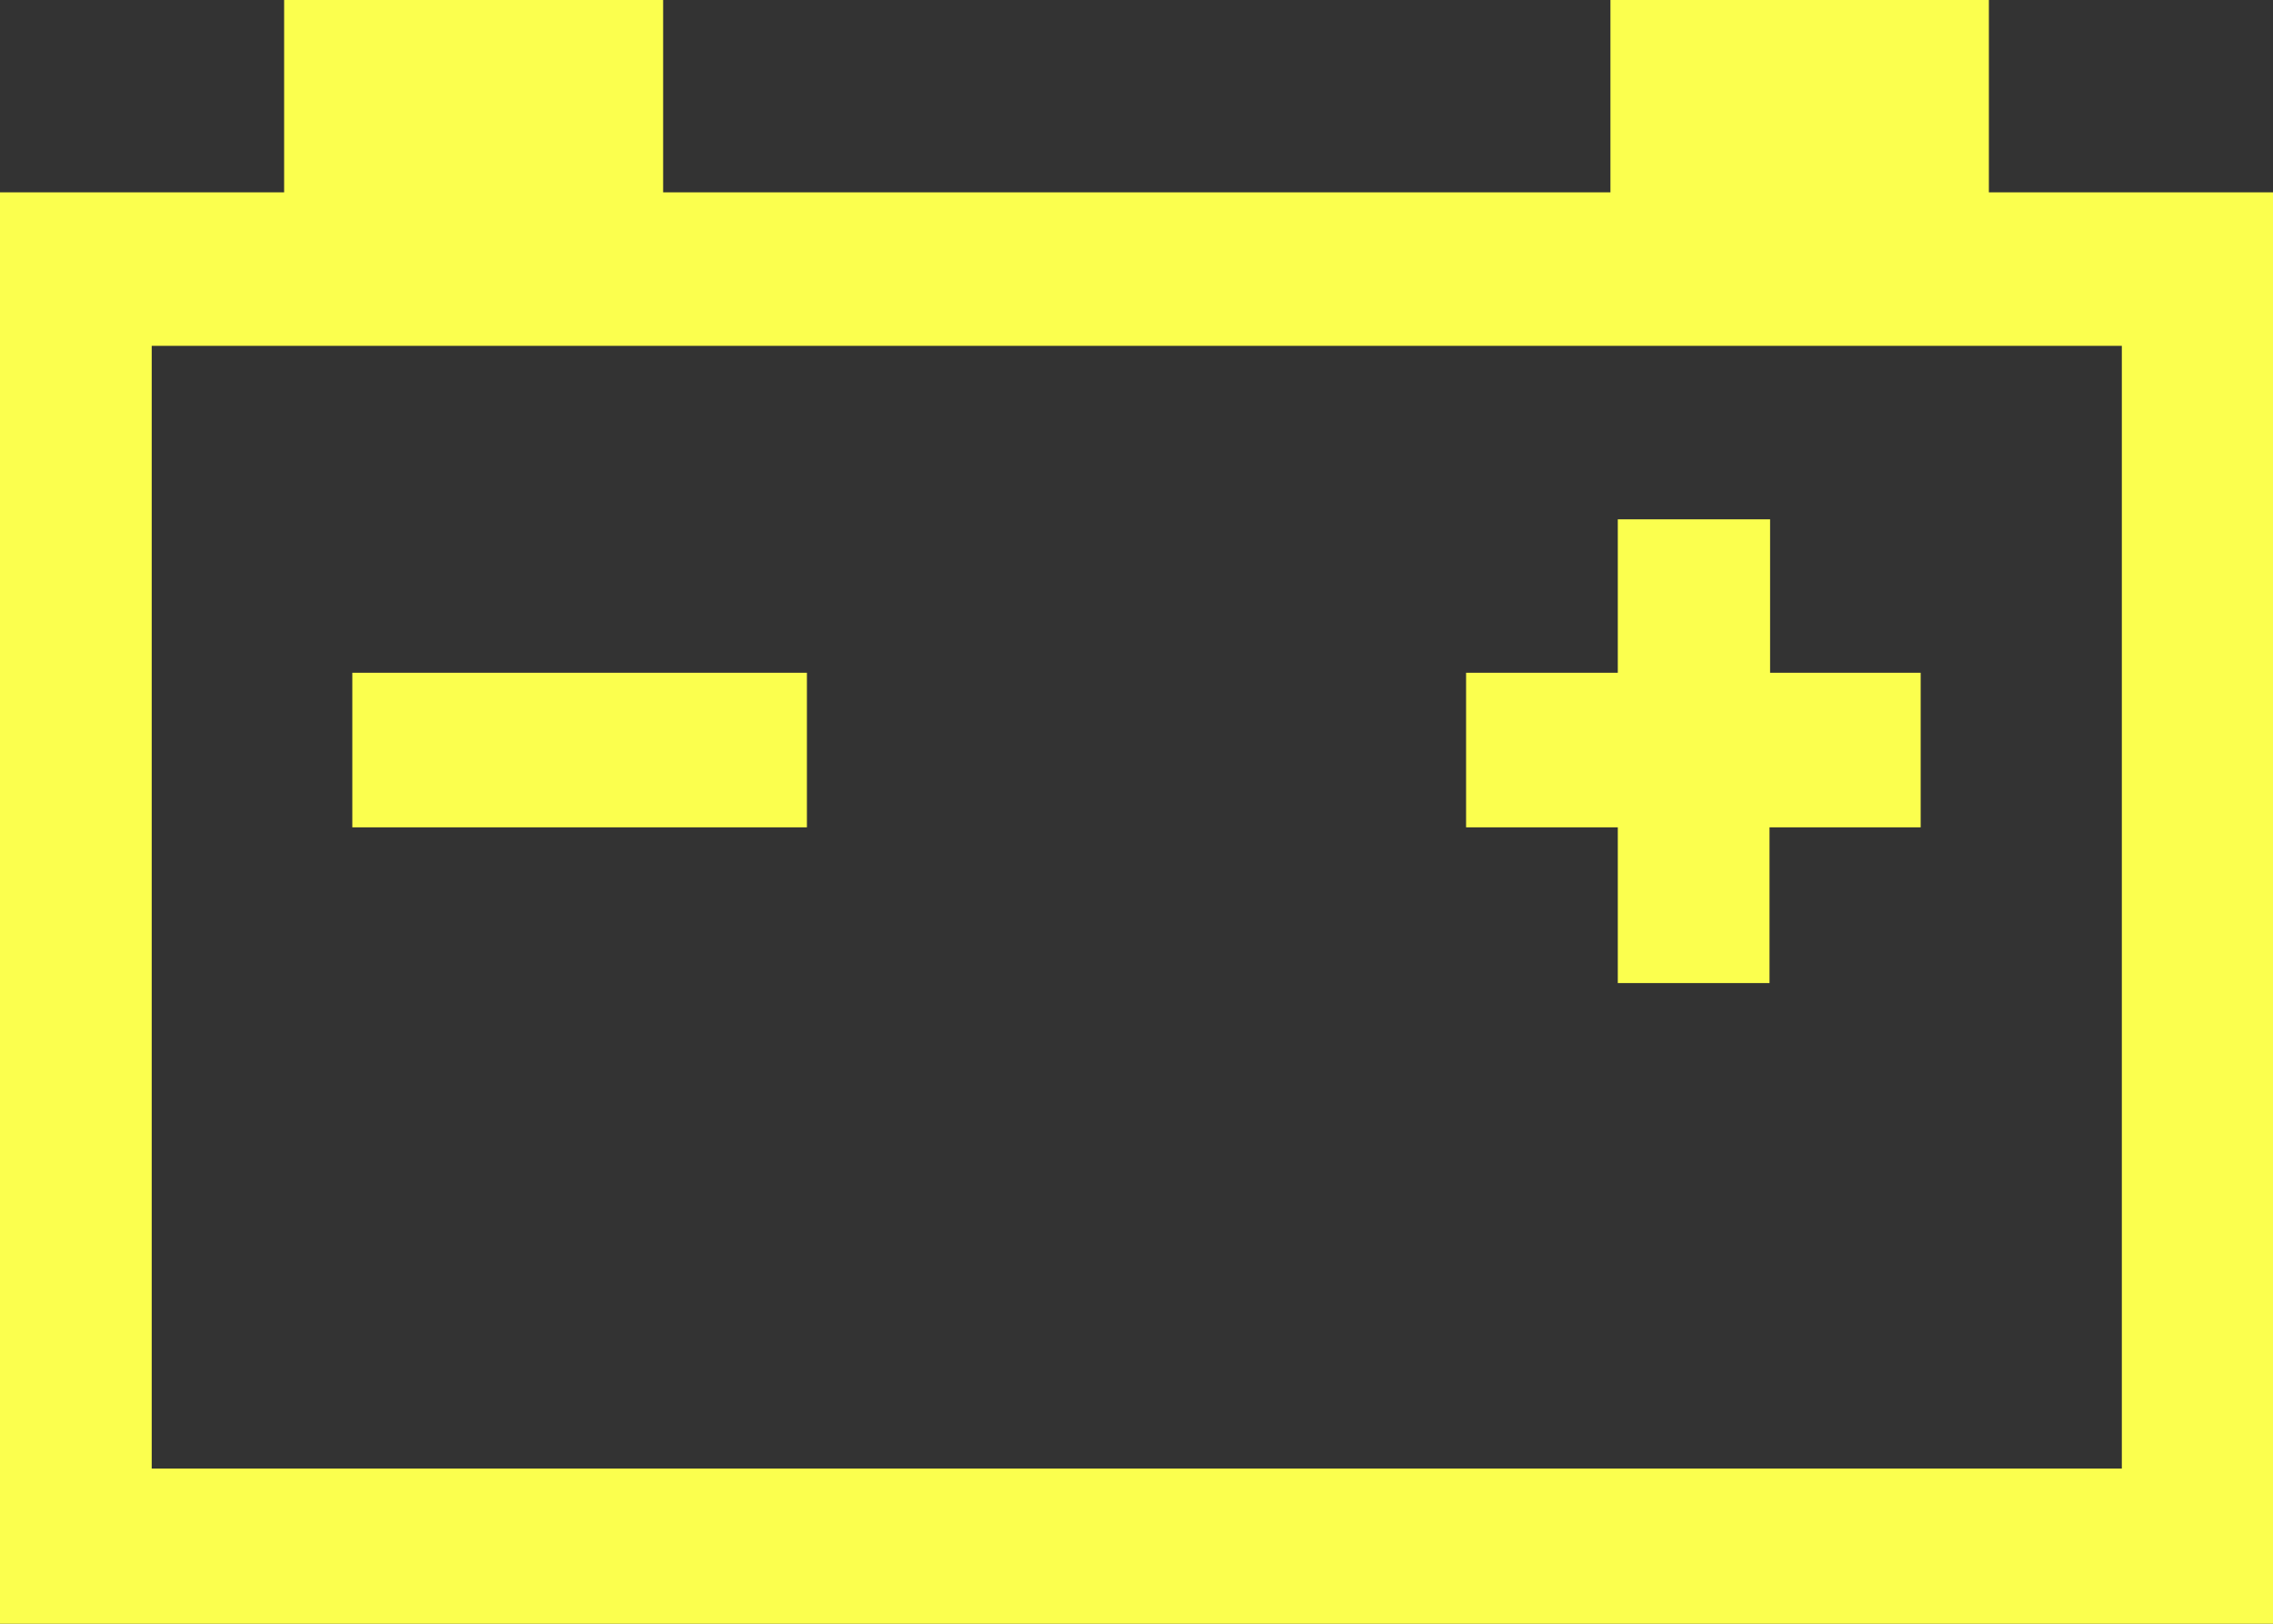 <svg width="63" height="45" viewBox="0 0 63 45" fill="none" xmlns="http://www.w3.org/2000/svg">
<rect x="0" y="0" width="63" height="45" fill="#333333" stroke="none"/>
<path d="M55.125 5.331V0H44.636V5.331H18.38V0H7.875V5.331H0V45H63V5.331H55.125ZM58.81 40.7H4.205V9.584H58.81V40.7ZM22.365 18.644H9.765V22.928H22.365V18.644ZM44.84 27.244H49.045V22.928H53.235V18.644H49.061V14.392H44.84V18.644H40.635V22.928H44.84V27.244Z" fill="#FBFF4E"/>
</svg>
